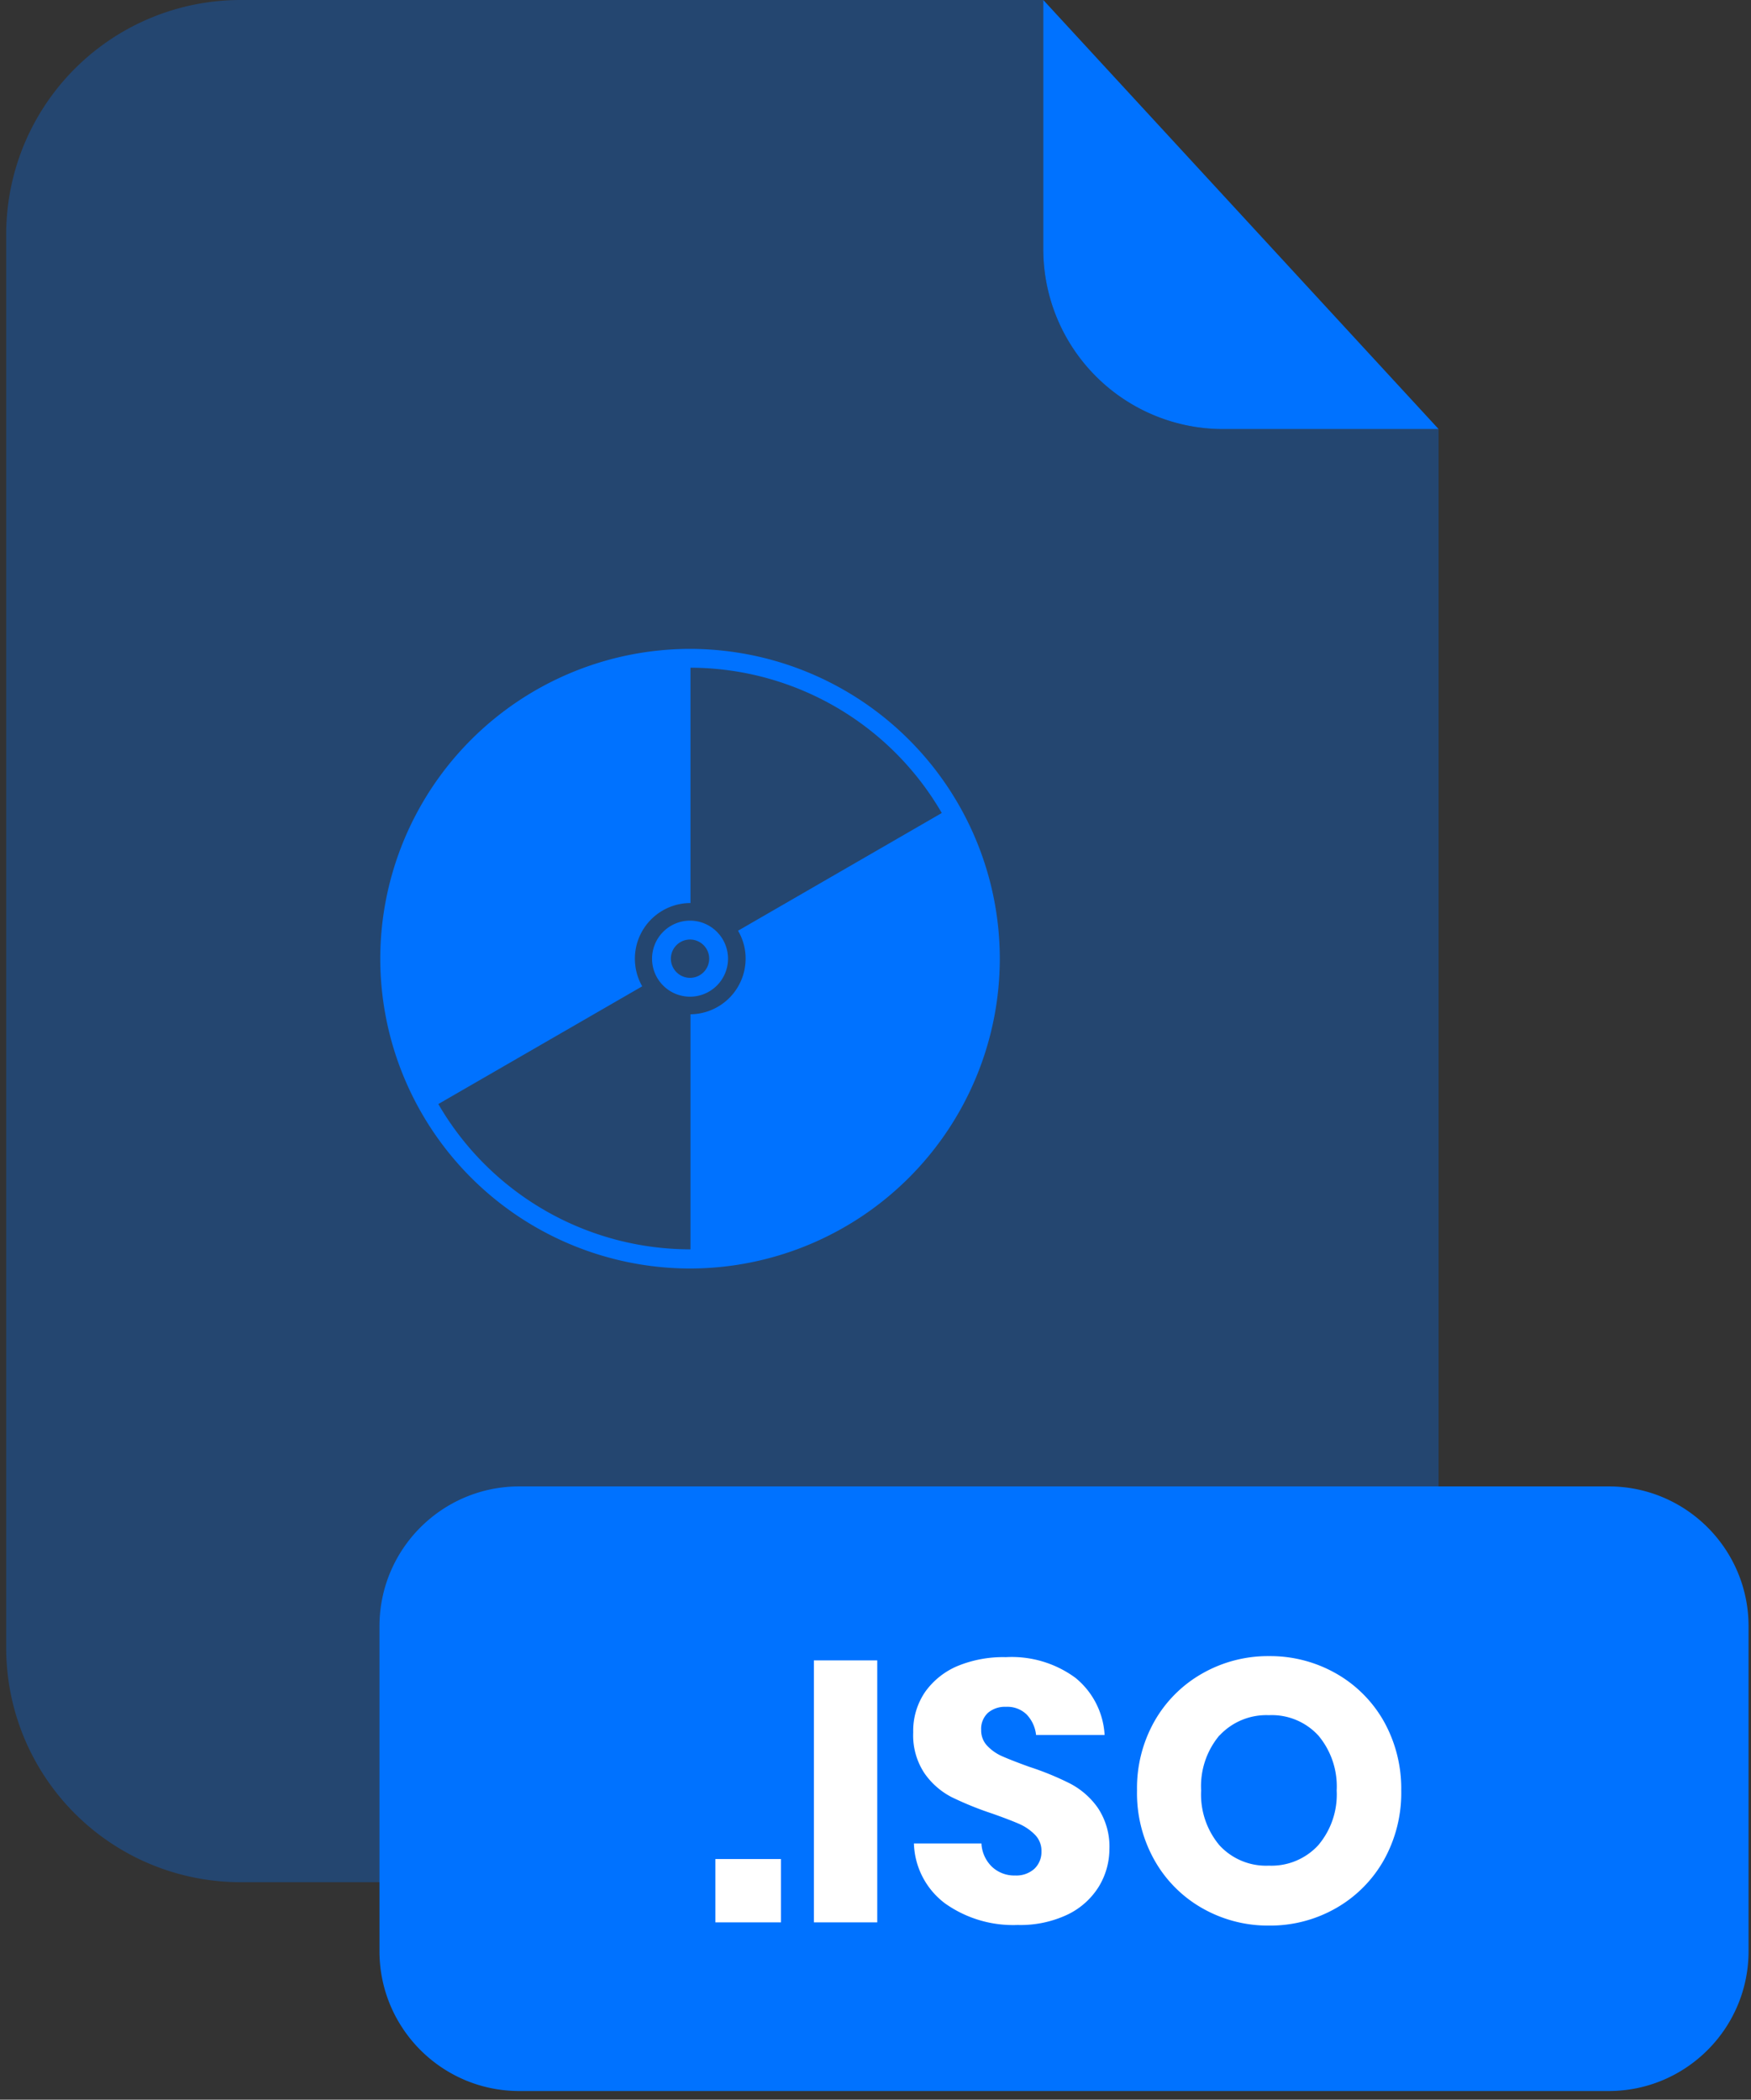 <svg xmlns="http://www.w3.org/2000/svg" width="201" height="241" fill="none" viewBox="0 0 201 241">
  <rect x="0" y="0" width="201" height="241" fill="#333333" stroke="none"/>
  <path fill="#0072FF" d="M140.38 49.25a20.648 20.648 0 0 1-20.62-20.63V0H27.63A26.91 26.91 0 0 0 .71 26.91v162.22a26.905 26.905 0 0 0 7.885 19.032 26.913 26.913 0 0 0 19.035 7.878h110.6a26.916 26.916 0 0 0 19.028-7.882 26.919 26.919 0 0 0 7.882-19.028V49.25h-24.76Z" opacity="0.3"/>
  <path fill="#0072FF" d="M165.14 49.25h-24.76a20.648 20.648 0 0 1-20.62-20.63V0l45.38 49.25Zm19.52 121.36H59.62c-8.87 0-16.06 7.19-16.06 16.06v37.28c0 8.87 7.19 16.06 16.06 16.06h125.04c8.87 0 16.06-7.19 16.06-16.06v-37.28c0-8.87-7.19-16.06-16.06-16.06Z"/>
  <path fill="#fff" d="M89.65 213.38v7.27h-7.53v-7.27h7.53Zm11.05-22.8v30.07h-7.27v-30.07h7.27Zm25.42 25.99a8.598 8.598 0 0 1-3.58 3.19 12.632 12.632 0 0 1-5.72 1.19 13.492 13.492 0 0 1-8.33-2.47 8.923 8.923 0 0 1-3.58-6.89h7.75a3.998 3.998 0 0 0 1.21 2.68 3.73 3.73 0 0 0 2.66 1 3.098 3.098 0 0 0 2.21-.77 2.659 2.659 0 0 0 .81-2 2.598 2.598 0 0 0-.75-1.91 5.81 5.81 0 0 0-1.85-1.26c-.74-.32-1.76-.71-3.06-1.17a37.556 37.556 0 0 1-4.66-1.89 8.618 8.618 0 0 1-3.1-2.72 7.85 7.85 0 0 1-1.3-4.7 7.907 7.907 0 0 1 1.36-4.64 8.71 8.71 0 0 1 3.77-3 13.757 13.757 0 0 1 5.5-1c2.862-.16 5.691.681 8 2.38a9.111 9.111 0 0 1 3.34 6.55h-7.87a3.996 3.996 0 0 0-1.09-2.36 3.179 3.179 0 0 0-2.36-.87 3 3 0 0 0-2.06.68 2.508 2.508 0 0 0-.79 2 2.551 2.551 0 0 0 .71 1.81 5.29 5.29 0 0 0 1.76 1.21c.71.31 1.73.71 3.06 1.19a32.969 32.969 0 0 1 4.72 1.94 8.932 8.932 0 0 1 3.15 2.78 8.003 8.003 0 0 1 1.32 4.76 8.324 8.324 0 0 1-1.23 4.29Zm27.26-24.48a14.543 14.543 0 0 1 5.47 5.48 15.793 15.793 0 0 1 2 7.94 15.77 15.77 0 0 1-2 8 14.596 14.596 0 0 1-5.49 5.51 15.203 15.203 0 0 1-7.68 2 15.223 15.223 0 0 1-7.68-2 14.5 14.5 0 0 1-5.48-5.51 15.665 15.665 0 0 1-2-8 15.597 15.597 0 0 1 2-7.94 14.562 14.562 0 0 1 5.48-5.48 15.223 15.223 0 0 1 7.68-2 15.278 15.278 0 0 1 7.7 2Zm-13.4 7.1a9.068 9.068 0 0 0-2.1 6.32 9.068 9.068 0 0 0 2.1 6.29 7.264 7.264 0 0 0 5.68 2.34 7.292 7.292 0 0 0 5.66-2.34c1.482-1.75 2.24-4 2.12-6.29a9.079 9.079 0 0 0-2.1-6.3 7.25 7.25 0 0 0-5.68-2.34 7.334 7.334 0 0 0-5.66 2.32h-.02Z"/>
  <path fill="#0072FF" d="M79.21 145.6a35.604 35.604 0 0 1-35.56-35.56 35.6 35.6 0 0 1 35.56-35.56 35.6 35.6 0 0 1 35.56 35.56 35.6 35.6 0 0 1-35.56 35.56Zm0-69a33.43 33.43 0 0 0-33.4 33.4 33.441 33.441 0 0 0 33.4 33.4 33.445 33.445 0 0 0 23.606-9.794A33.445 33.445 0 0 0 112.61 110a33.432 33.432 0 0 0-33.4-33.36v-.04Z"/>
  <path fill="#0072FF" d="M79.26 75.37v28.28a6.392 6.392 0 0 0-5.54 9.56l-24.37 14.07-.54-1a34.516 34.516 0 0 1-4.1-16.34v-.8a34.37 34.37 0 0 1 4.77-16.77 34.81 34.81 0 0 1 12.27-12.26 34.47 34.47 0 0 1 16.76-4.77l.75.03Zm34.6 34.63a34.399 34.399 0 0 1-4.48 17 34.51 34.51 0 0 1-13.06 13.07 34.301 34.301 0 0 1-17.06 4.5v-28.15a6.393 6.393 0 0 0 6.33-6.38 6.25 6.25 0 0 0-.87-3.21l24.51-14.16a34.467 34.467 0 0 1 4.62 16.51c.01.26.01.52.01.82Z"/>
  <path fill="#0072FF" d="M79.21 114.4a4.358 4.358 0 0 1-4.36-4.36 4.373 4.373 0 0 1 4.36-4.37 4.372 4.372 0 0 1 4.36 4.37 4.361 4.361 0 0 1-4.36 4.36Zm0-6.56a2.202 2.202 0 0 0-2.2 2.2 2.21 2.21 0 0 0 2.2 2.2 2.211 2.211 0 0 0 2.2-2.2 2.202 2.202 0 0 0-2.2-2.2Z"/>
</svg>
